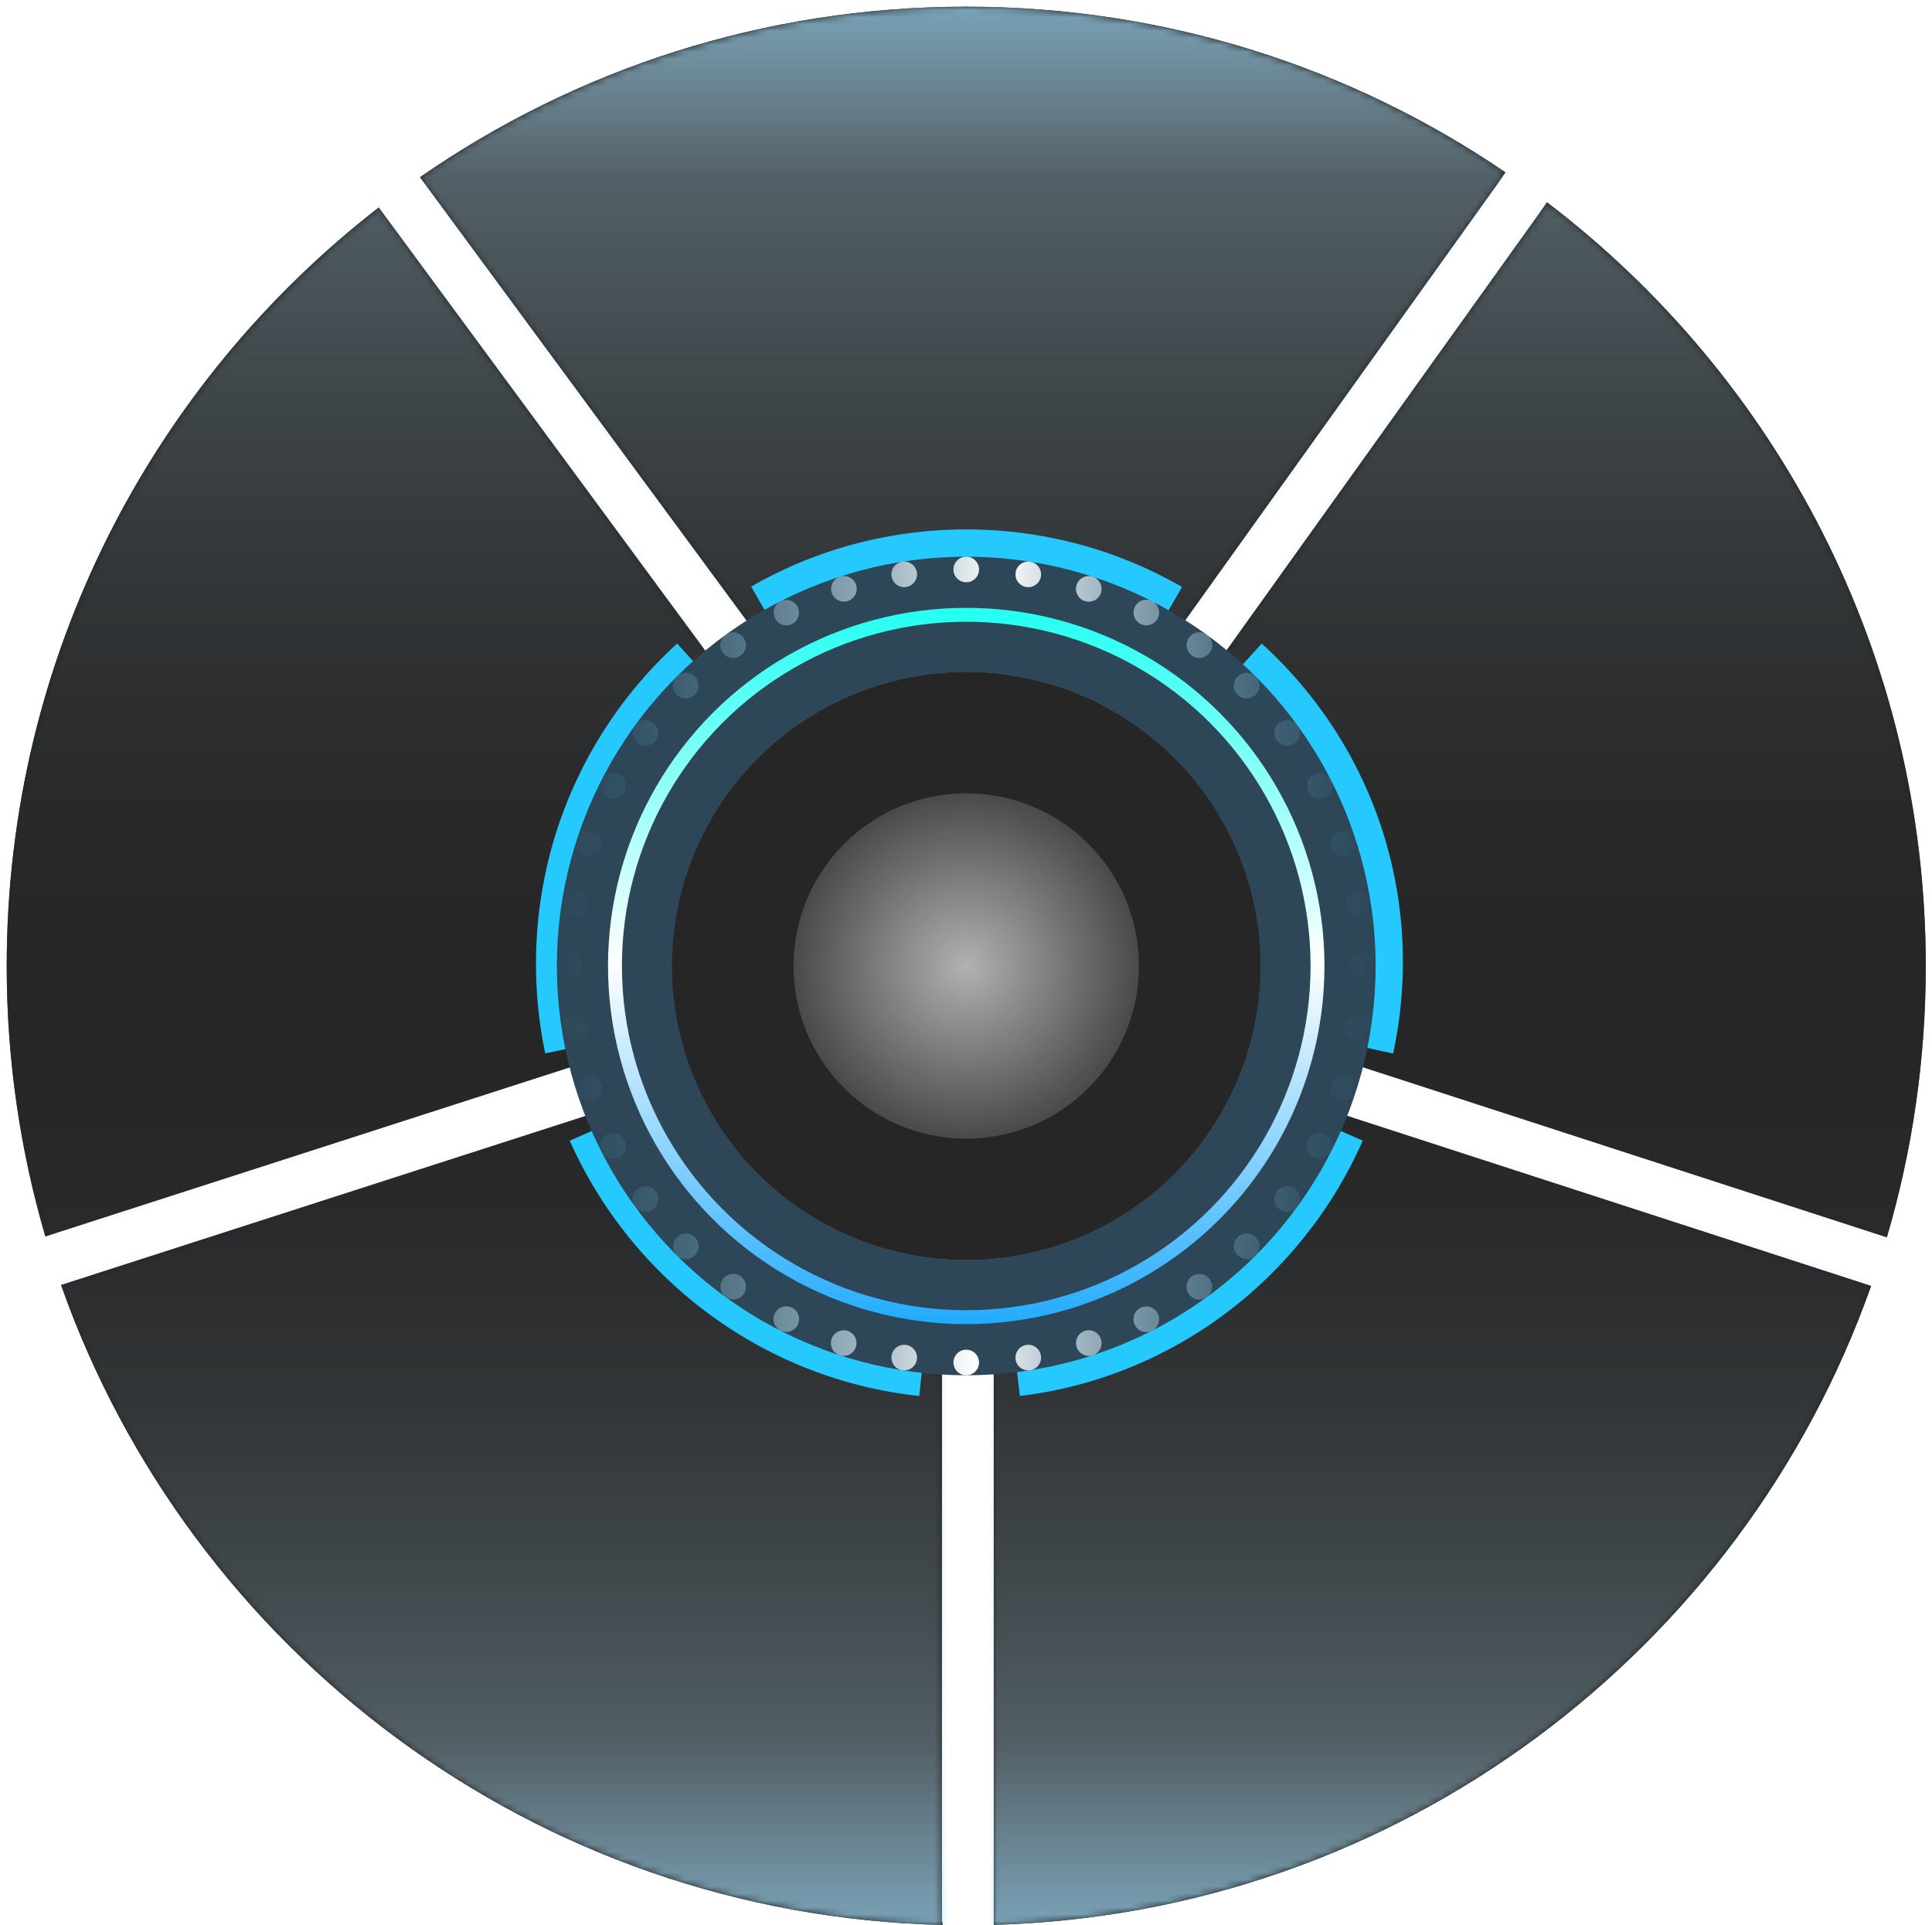 <svg width="278" height="277" xmlns="http://www.w3.org/2000/svg" xmlns:xlink="http://www.w3.org/1999/xlink"><defs><linearGradient x1="95.518%" y1="100%" x2="4.482%" y2="31.15%" id="a"><stop stop-color="#1D74B4" offset="0%"/><stop stop-color="#1D74B4" offset="0%"/><stop stop-color="#014297" offset="100%"/></linearGradient><linearGradient x1="4.896%" y1="90.655%" x2="95.104%" y2="30.849%" id="d"><stop stop-color="#1D74B4" offset="0%"/><stop stop-color="#014297" offset="100%"/></linearGradient><linearGradient x1="29.339%" y1="100%" x2="29.339%" y2="0%" id="g"><stop stop-color="#014297" offset="0%"/><stop stop-color="#1D74B4" offset="100%"/></linearGradient><linearGradient x1="29.339%" y1="100%" x2="29.339%" y2="0%" id="j"><stop stop-color="#014297" offset="0%"/><stop stop-color="#1D74B4" offset="100%"/></linearGradient><linearGradient x1="94.956%" y1="28.16%" x2="6.909%" y2="28.16%" id="m"><stop stop-color="#014297" offset="0%"/><stop stop-color="#1D74B4" offset="100%"/></linearGradient><linearGradient x1="50%" y1="0%" x2="50%" y2="100%" id="q"><stop stop-color="#8FD8FF" stop-opacity=".7" offset="0%"/><stop stop-color="#B1E5FF" stop-opacity=".3" offset="9.507%"/><stop stop-opacity="0" offset="52.745%"/><stop stop-color="#B1E5FF" stop-opacity=".3" offset="90.173%"/><stop stop-color="#8FD8FF" stop-opacity=".7" offset="100%"/></linearGradient><linearGradient x1="50%" y1="1.291%" x2="50%" y2="100%" id="v"><stop stop-color="#9AF1FF" stop-opacity=".5" offset="0%"/><stop stop-color="#82979A" stop-opacity=".119" offset="16.764%"/><stop stop-color="#7B7B7B" stop-opacity="0" offset="51.961%"/><stop stop-color="#89B3B9" stop-opacity=".237" offset="86.146%"/><stop stop-color="#9AF1FF" stop-opacity=".5" offset="100%"/></linearGradient><linearGradient x1="50%" y1="0%" x2="50%" y2="100%" id="x"><stop stop-color="#00FFEF" offset="0%"/><stop stop-color="#FFF" offset="49.464%"/><stop stop-color="#009EFF" offset="100%"/></linearGradient><linearGradient x1="0%" y1="46.783%" x2="100%" y2="50%" id="A"><stop stop-color="#196C93" stop-opacity="0" offset="0%"/><stop stop-color="#FFF" offset="52.708%"/><stop stop-color="#196C93" stop-opacity="0" offset="100%"/></linearGradient><filter x="-2.4%" y="-2.3%" width="104.7%" height="104.5%" filterUnits="objectBoundingBox" id="c"><feGaussianBlur stdDeviation="3" in="SourceAlpha" result="shadowBlurInner1"/><feOffset in="shadowBlurInner1" result="shadowOffsetInner1"/><feComposite in="shadowOffsetInner1" in2="SourceAlpha" operator="arithmetic" k2="-1" k3="1" result="shadowInnerInner1"/><feColorMatrix values="0 0 0 0 0.699 0 0 0 0 0.916 0 0 0 0 1 0 0 0 0.5 0" in="shadowInnerInner1"/></filter><filter x="-2.4%" y="-2.3%" width="104.8%" height="104.5%" filterUnits="objectBoundingBox" id="f"><feGaussianBlur stdDeviation="3" in="SourceAlpha" result="shadowBlurInner1"/><feOffset in="shadowBlurInner1" result="shadowOffsetInner1"/><feComposite in="shadowOffsetInner1" in2="SourceAlpha" operator="arithmetic" k2="-1" k3="1" result="shadowInnerInner1"/><feColorMatrix values="0 0 0 0 0.699 0 0 0 0 0.916 0 0 0 0 1 0 0 0 0.5 0" in="shadowInnerInner1"/></filter><filter x="-2.3%" y="-2%" width="104.6%" height="104%" filterUnits="objectBoundingBox" id="i"><feGaussianBlur stdDeviation="3" in="SourceAlpha" result="shadowBlurInner1"/><feOffset in="shadowBlurInner1" result="shadowOffsetInner1"/><feComposite in="shadowOffsetInner1" in2="SourceAlpha" operator="arithmetic" k2="-1" k3="1" result="shadowInnerInner1"/><feColorMatrix values="0 0 0 0 0.699 0 0 0 0 0.916 0 0 0 0 1 0 0 0 0.5 0" in="shadowInnerInner1"/></filter><filter x="-2.3%" y="-2%" width="104.5%" height="104.1%" filterUnits="objectBoundingBox" id="l"><feGaussianBlur stdDeviation="3" in="SourceAlpha" result="shadowBlurInner1"/><feOffset in="shadowBlurInner1" result="shadowOffsetInner1"/><feComposite in="shadowOffsetInner1" in2="SourceAlpha" operator="arithmetic" k2="-1" k3="1" result="shadowInnerInner1"/><feColorMatrix values="0 0 0 0 0.699 0 0 0 0 0.916 0 0 0 0 1 0 0 0 0.5 0" in="shadowInnerInner1"/></filter><filter x="-1.9%" y="-2.3%" width="103.8%" height="104.6%" filterUnits="objectBoundingBox" id="o"><feGaussianBlur stdDeviation="3" in="SourceAlpha" result="shadowBlurInner1"/><feOffset in="shadowBlurInner1" result="shadowOffsetInner1"/><feComposite in="shadowOffsetInner1" in2="SourceAlpha" operator="arithmetic" k2="-1" k3="1" result="shadowInnerInner1"/><feColorMatrix values="0 0 0 0 0.699 0 0 0 0 0.916 0 0 0 0 1 0 0 0 0.5 0" in="shadowInnerInner1"/></filter><filter x="-7.6%" y="-7.6%" width="115.2%" height="115.4%" filterUnits="objectBoundingBox" id="s"><feMorphology radius="3" operator="dilate" in="SourceAlpha" result="shadowSpreadOuter1"/><feOffset in="shadowSpreadOuter1" result="shadowOffsetOuter1"/><feMorphology radius="3" in="SourceAlpha" result="shadowInner"/><feOffset in="shadowInner" result="shadowInner"/><feComposite in="shadowOffsetOuter1" in2="shadowInner" operator="out" result="shadowOffsetOuter1"/><feGaussianBlur stdDeviation="2" in="shadowOffsetOuter1" result="shadowBlurOuter1"/><feColorMatrix values="0 0 0 0 0 0 0 0 0 0 0 0 0 0 0 0 0 0 0.5 0" in="shadowBlurOuter1"/></filter><filter x="-8.9%" y="-8.9%" width="117.7%" height="117.7%" filterUnits="objectBoundingBox" id="w"><feGaussianBlur stdDeviation="7.5" in="SourceAlpha" result="shadowBlurInner1"/><feOffset in="shadowBlurInner1" result="shadowOffsetInner1"/><feComposite in="shadowOffsetInner1" in2="SourceAlpha" operator="arithmetic" k2="-1" k3="1" result="shadowInnerInner1"/><feColorMatrix values="0 0 0 0 0.027 0 0 0 0 0.702 0 0 0 0 1 0 0 0 1 0" in="shadowInnerInner1" result="shadowMatrixInner1"/><feGaussianBlur stdDeviation="2.5" in="SourceAlpha" result="shadowBlurInner2"/><feOffset in="shadowBlurInner2" result="shadowOffsetInner2"/><feComposite in="shadowOffsetInner2" in2="SourceAlpha" operator="arithmetic" k2="-1" k3="1" result="shadowInnerInner2"/><feColorMatrix values="0 0 0 0 0.016 0 0 0 0 0.458 0 0 0 0 1 0 0 0 1 0" in="shadowInnerInner2" result="shadowMatrixInner2"/><feMerge><feMergeNode in="shadowMatrixInner1"/><feMergeNode in="shadowMatrixInner2"/></feMerge></filter><filter x="-60.4%" y="-60.4%" width="220.7%" height="220.7%" filterUnits="objectBoundingBox" id="z"><feGaussianBlur stdDeviation="10" in="SourceGraphic"/></filter><path d="M134.578 143.09v132.523h.087v.42C75.99 274.612 26.39 236.6 7.822 183.95l126.756-40.86z" id="b"/><path d="M142.029 276.018V143.102l126.241 40.98c-18.545 52.414-67.859 90.292-126.241 91.936z" id="e"/><path d="M221.63 28.141c33.126 25.215 54.508 65.059 54.508 109.896 0 13.559-1.956 26.661-5.6 39.04L144.397 136.13l76.122-106.381 1.11-1.608z" id="h"/><path d="M53.53 28.893l78.93 107.145-126.9 40.907C1.942 164.605 0 151.547 0 138.037 0 93.643 20.962 54.144 53.53 28.893z" id="k"/><path d="M138.069 0c28.763 0 55.471 8.793 77.583 23.837l-1.158 1.68L138.46 131.77 59.466 24.538C81.774 9.067 108.862 0 138.069 0z" id="n"/><path d="M134.578 143.09v132.523h.087v.42C75.99 274.612 26.39 236.6 7.822 183.95l126.756-40.86zm7.45.012l126.242 40.98c-18.545 52.414-67.859 90.292-126.241 91.936V143.102zm79.602-114.96c33.126 25.214 54.508 65.058 54.508 109.895 0 13.559-1.956 26.661-5.6 39.04L144.397 136.13l76.122-106.381 1.11-1.608zm-168.1.75l78.93 107.146-126.9 40.907C1.942 164.605 0 151.547 0 138.037 0 93.643 20.962 54.144 53.53 28.893zM138.069 0c28.763 0 55.471 8.793 77.583 23.837l-1.158 1.68L138.46 131.77 59.466 24.538C81.774 9.067 108.862 0 138.069 0z" id="p"/><path d="M131.626 196.933c-21.43-2.312-39.446-16.032-47.864-34.97m108.614 0c-8.27 18.785-25.91 32.45-46.943 34.97m33.136-103.068c11.877 10.785 19.33 26.317 19.33 43.58 0 4.309-.464 8.51-1.345 12.555m-116.13 0a59.831 59.831 0 01-1.264-12.27c0-17.404 7.46-33.051 19.33-43.865m10.124-7.816c8.668-4.98 18.728-7.828 29.458-7.828 10.767 0 20.86 2.869 29.548 7.88" id="t"/><radialGradient cx="50%" cy="50%" fx="50%" fy="50%" r="67.357%" gradientTransform="matrix(0 1 -1 0 1 0)" id="y"><stop stop-color="#FFF" offset="0%"/><stop stop-color="#FFF" stop-opacity="0" offset="100%"/></radialGradient><ellipse id="u" cx="138.069" cy="138.037" rx="42.341" ry="42.331"/></defs><g transform="translate(.966 .963)" fill="none" fill-rule="evenodd" opacity=".85"><g><use fill="url(#a)" xlink:href="#b"/><use fill="#000" filter="url(#c)" xlink:href="#b"/><use fill="url(#d)" xlink:href="#e"/><use fill="#000" filter="url(#f)" xlink:href="#e"/><use fill="url(#g)" xlink:href="#h"/><use fill="#000" filter="url(#i)" xlink:href="#h"/><g><use fill="url(#j)" xlink:href="#k"/><use fill="#000" filter="url(#l)" xlink:href="#k"/></g><g><use fill="url(#m)" xlink:href="#n"/><use fill="#000" filter="url(#o)" xlink:href="#n"/></g></g><g><mask id="r" fill="#fff"><use xlink:href="#p"/></mask><ellipse fill="url(#q)" mask="url(#r)" cx="138.069" cy="138.037" rx="138.069" ry="138.037"/></g><g stroke-linejoin="round"><use fill="#000" filter="url(#s)" xlink:href="#t"/><use stroke="#00BFFE" stroke-width="6" xlink:href="#t"/></g><ellipse fill="#08273B" cx="138.069" cy="138.037" rx="58.909" ry="58.896"/><use fill="#0D1A2E" xlink:href="#u"/><use fill="url(#v)" xlink:href="#u"/><use fill="#000" filter="url(#w)" xlink:href="#u"/><ellipse stroke="url(#x)" stroke-width="2" cx="138.069" cy="138.037" rx="50.546" ry="50.534"/><ellipse fill="url(#y)" opacity=".8" filter="url(#z)" cx="138.069" cy="138.037" rx="24.852" ry="24.847"/><path d="M138.069 193.252a1.84 1.84 0 110 3.68 1.84 1.84 0 010-3.68zm8.64-.68a1.84 1.84 0 11.576 3.636 1.84 1.84 0 01-.577-3.636zm-19.386 1.53a1.84 1.84 0 113.637.576 1.84 1.84 0 01-3.637-.576zm27.812-3.553a1.841 1.841 0 111.138 3.502 1.841 1.841 0 01-1.138-3.502zm-36.452 1.182a1.841 1.841 0 113.502 1.138 1.841 1.841 0 01-3.502-1.138zm44.459-4.498a1.841 1.841 0 111.671 3.282 1.841 1.841 0 01-1.671-3.282zm-52.622.805a1.841 1.841 0 113.28 1.672 1.841 1.841 0 01-3.28-1.672zm60.01-5.332a1.841 1.841 0 112.165 2.98 1.841 1.841 0 01-2.164-2.98zm-67.494.408a1.841 1.841 0 112.978 2.165 1.841 1.841 0 01-2.978-2.165zm74.085-6.034a1.841 1.841 0 112.603 2.604 1.841 1.841 0 01-2.603-2.604zm-80.707 0a1.841 1.841 0 112.603 2.604 1.841 1.841 0 01-2.603-2.604zm86.335-6.589a1.841 1.841 0 112.979 2.165 1.841 1.841 0 01-2.979-2.165zm-91.932-.407a1.841 1.841 0 112.165 2.98 1.841 1.841 0 01-2.165-2.98zm96.46-6.98a1.841 1.841 0 113.28 1.672 1.841 1.841 0 01-3.28-1.672zm-100.892-.805a1.841 1.841 0 111.671 3.281 1.841 1.841 0 01-1.671-3.28zm104.208-7.2a1.841 1.841 0 113.502 1.139 1.841 1.841 0 01-3.502-1.139zm-107.368-1.182a1.841 1.841 0 111.137 3.502 1.841 1.841 0 01-1.137-3.502zm109.392-7.243a1.84 1.84 0 113.636.577 1.84 1.84 0 01-3.636-.577zm-111.202-1.53a1.84 1.84 0 11.576 3.637 1.84 1.84 0 01-.576-3.637zm113.722-8.948a1.84 1.84 0 110 3.682 1.84 1.84 0 010-3.682zm-114.137 0a1.84 1.84 0 110 3.682 1.84 1.84 0 010-3.682zm113.147-8.902a1.84 1.84 0 11.576 3.636 1.84 1.84 0 01-.576-3.636zm-114.262 1.53a1.84 1.84 0 113.636.576 1.84 1.84 0 01-3.636-.577zm111.89-10.169a1.841 1.841 0 111.138 3.502 1.841 1.841 0 01-1.138-3.502zm-109.732 1.182a1.841 1.841 0 113.501 1.139 1.841 1.841 0 01-3.501-1.139zm106.039-9.343a1.841 1.841 0 111.671 3.281 1.841 1.841 0 01-1.671-3.28zM85.58 111.3a1.841 1.841 0 113.28 1.672 1.841 1.841 0 01-3.28-1.672zm97.576-8.287a1.841 1.841 0 112.164 2.979 1.841 1.841 0 01-2.164-2.98zm-92.746.407a1.841 1.841 0 112.979 2.165 1.841 1.841 0 01-2.979-2.165zm86.71-7.028a1.841 1.841 0 112.604 2.605 1.841 1.841 0 01-2.603-2.605zm-80.706 0a1.841 1.841 0 112.603 2.605 1.841 1.841 0 01-2.603-2.605zm73.71-5.595a1.841 1.841 0 112.978 2.165 1.841 1.841 0 01-2.978-2.165zm-66.681-.407a1.841 1.841 0 112.164 2.98 1.841 1.841 0 01-2.164-2.98zm58.894-4.024a1.841 1.841 0 113.28 1.672 1.841 1.841 0 01-3.28-1.672zm-51.012-.805a1.841 1.841 0 111.671 3.281 1.841 1.841 0 01-1.671-3.28zm42.628-2.355a1.841 1.841 0 113.502 1.139 1.841 1.841 0 01-3.502-1.139zm-34.088-1.181a1.841 1.841 0 111.138 3.501 1.841 1.841 0 01-1.138-3.501zm25.313-.628a1.84 1.84 0 113.636.577 1.84 1.84 0 01-3.636-.577zm-16.325-1.53a1.84 1.84 0 11.577 3.637 1.84 1.84 0 01-.577-3.637zm9.216-.725a1.84 1.84 0 110 3.682 1.84 1.84 0 010-3.682z" fill="url(#A)"/></g></svg>